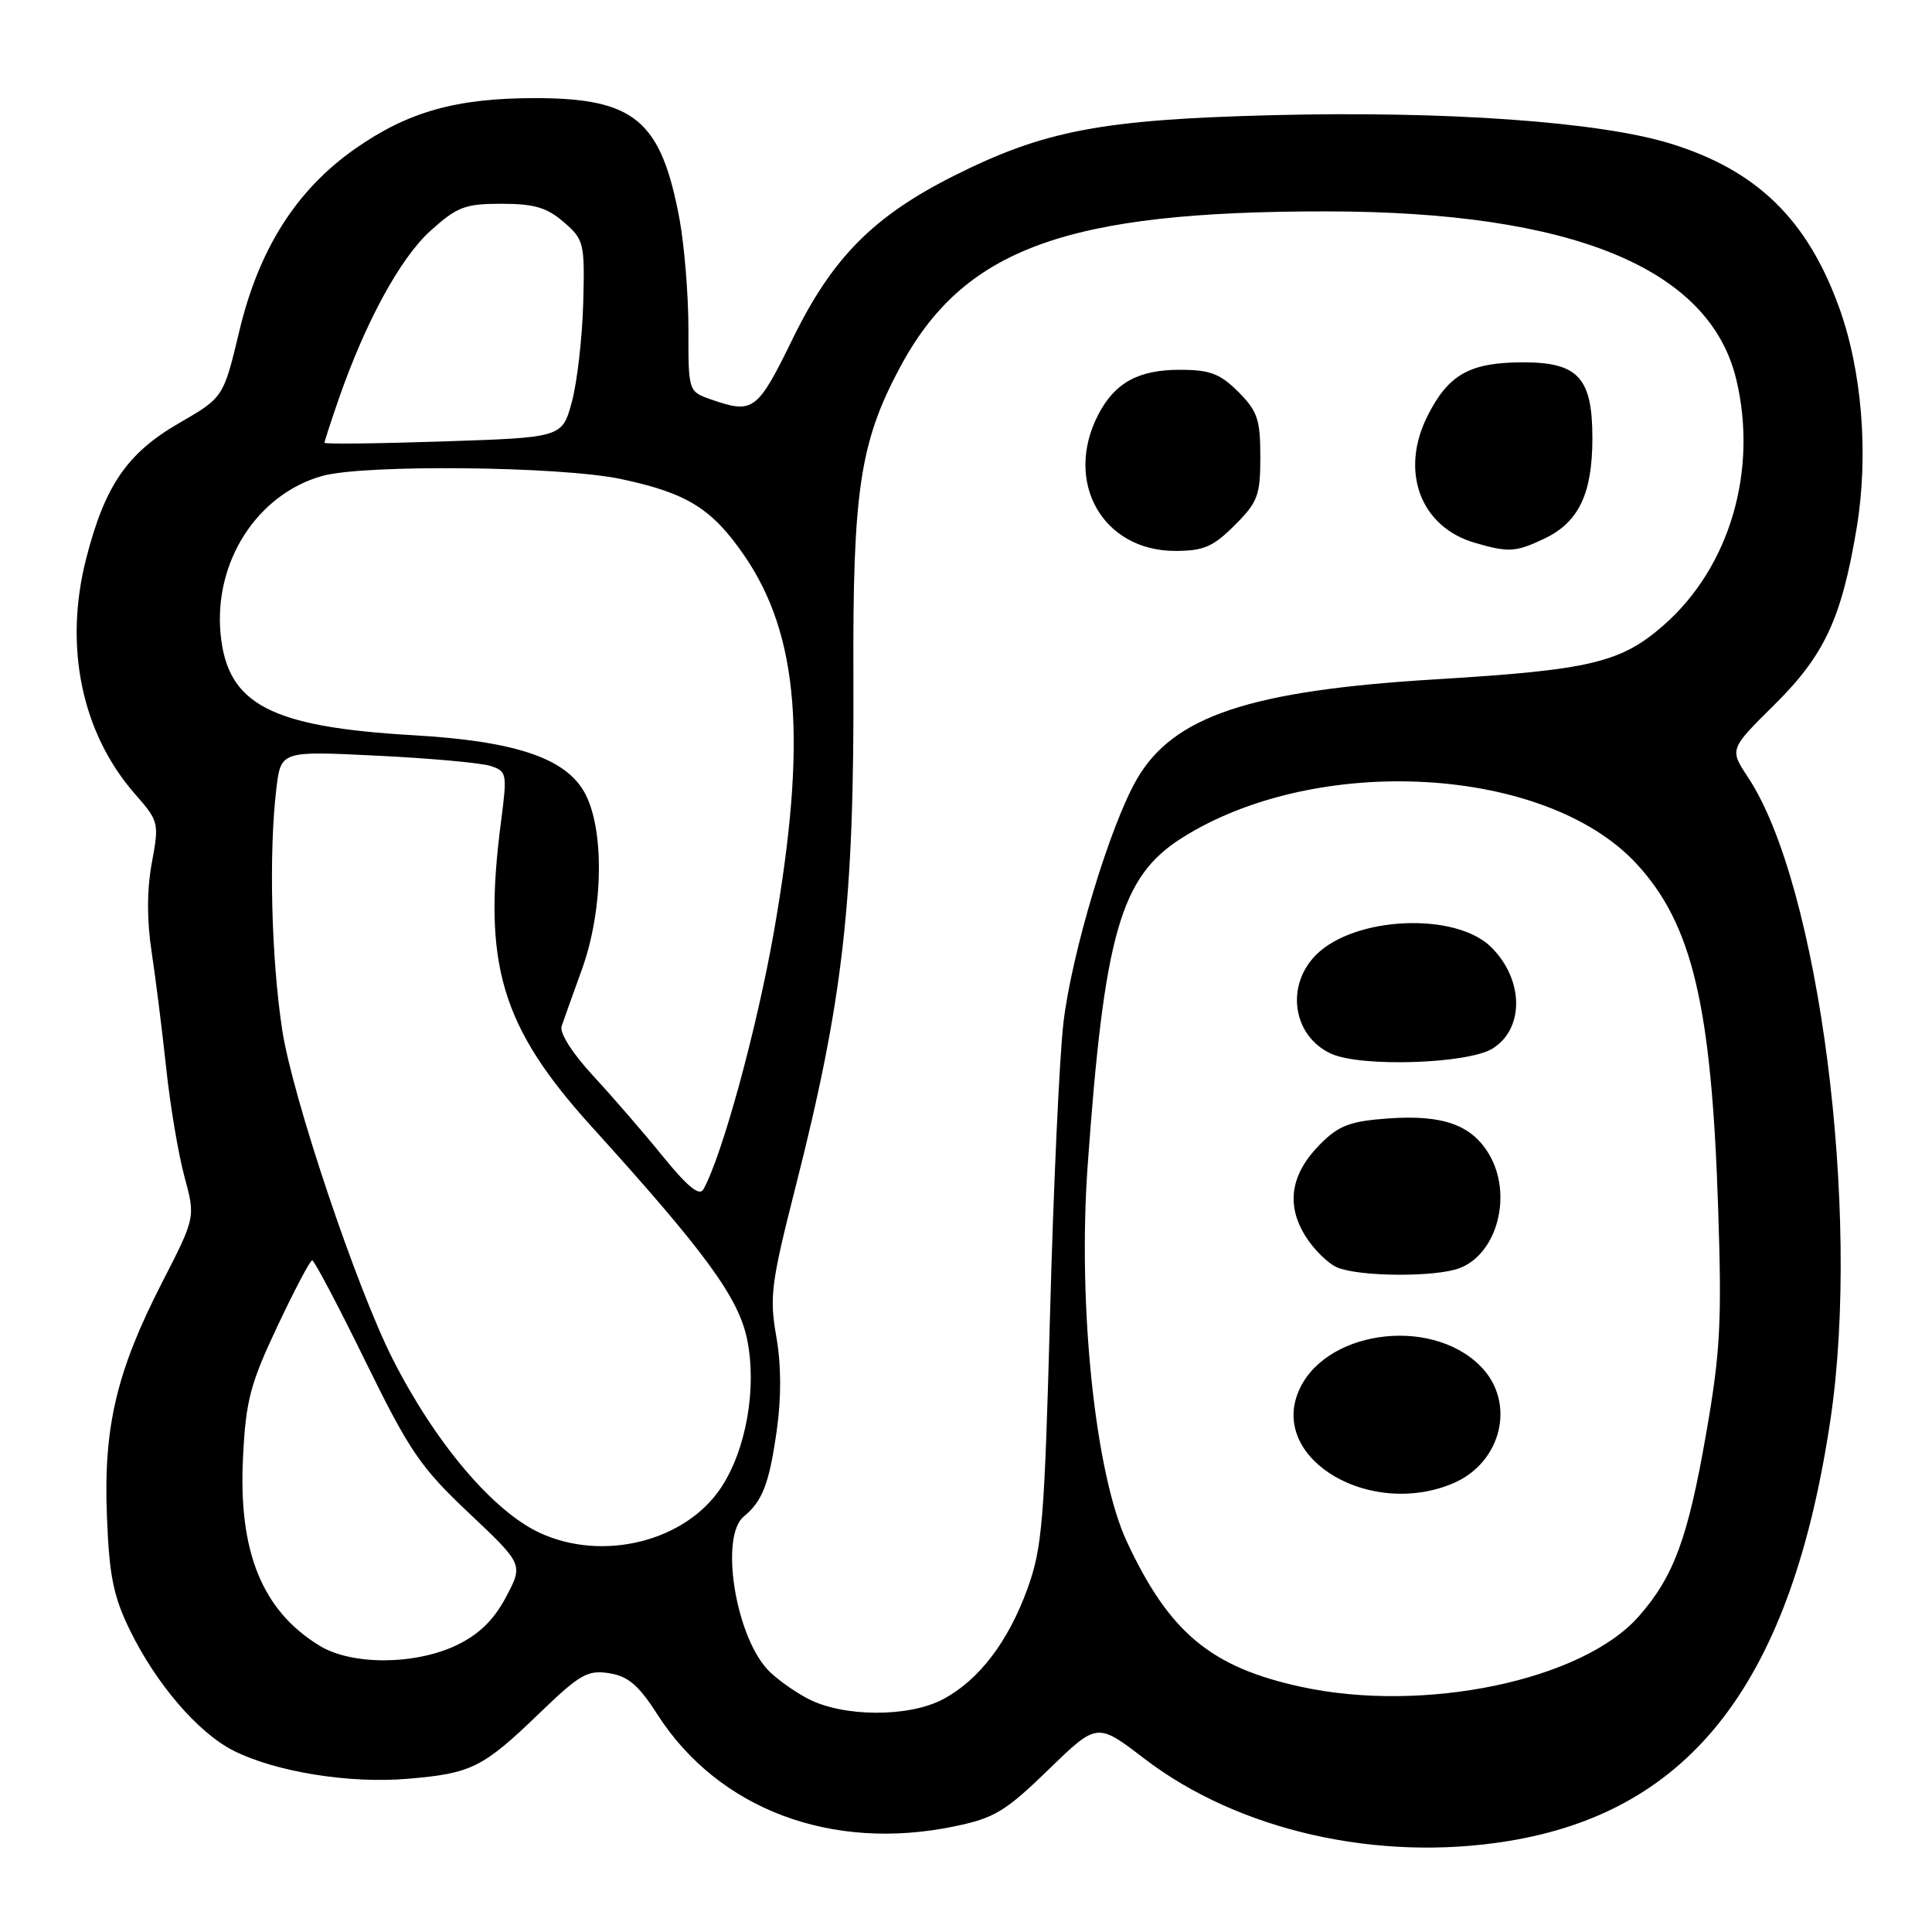 <?xml version="1.0" encoding="UTF-8" standalone="no"?>
<!DOCTYPE svg PUBLIC "-//W3C//DTD SVG 1.1//EN" "http://www.w3.org/Graphics/SVG/1.1/DTD/svg11.dtd" >
<svg xmlns="http://www.w3.org/2000/svg" xmlns:xlink="http://www.w3.org/1999/xlink" version="1.1" viewBox="0 0 256 256">
 <g >
 <path fill="currentColor"
d=" M 199.79 243.96 C 224.22 240.00 237.43 222.69 242.57 187.93 C 246.61 160.55 241.03 117.22 231.63 103.01 C 229.16 99.28 229.16 99.28 235.09 93.41 C 241.75 86.82 244.01 81.97 246.01 70.01 C 247.63 60.32 246.74 49.12 243.67 40.68 C 239.45 29.04 232.76 22.55 221.36 19.03 C 211.98 16.13 191.64 14.68 168.62 15.26 C 145.94 15.84 138.34 17.29 126.33 23.33 C 115.71 28.68 110.26 34.19 105.04 44.88 C 100.36 54.46 99.81 54.88 94.25 52.94 C 91.21 51.88 91.21 51.88 91.22 43.69 C 91.23 39.19 90.69 32.59 90.04 29.04 C 87.60 15.95 84.11 13.01 70.93 13.00 C 60.44 13.00 54.06 14.80 47.03 19.73 C 39.27 25.17 34.31 32.99 31.72 43.83 C 29.61 52.67 29.61 52.67 23.70 56.08 C 16.84 60.05 13.89 64.36 11.42 74.01 C 8.43 85.67 10.82 97.17 17.92 105.25 C 21.04 108.81 21.10 109.03 20.12 114.32 C 19.46 117.88 19.45 121.93 20.09 126.12 C 20.62 129.63 21.49 136.55 22.02 141.50 C 22.54 146.45 23.63 152.93 24.44 155.91 C 25.90 161.31 25.90 161.31 21.49 169.91 C 15.42 181.75 13.69 189.10 14.17 200.98 C 14.48 208.86 15.03 211.55 17.24 216.06 C 20.70 223.13 26.23 229.57 30.88 231.94 C 36.42 234.76 46.20 236.36 54.00 235.70 C 62.48 234.99 63.97 234.25 71.50 226.99 C 76.82 221.85 77.86 221.26 80.72 221.71 C 83.22 222.10 84.63 223.30 87.09 227.15 C 95.17 239.74 110.17 245.39 126.48 242.00 C 131.76 240.91 133.23 240.02 138.92 234.50 C 145.37 228.23 145.37 228.23 151.62 233.02 C 164.08 242.57 182.53 246.76 199.79 243.96 Z  M 107.00 225.06 C 105.07 224.04 102.67 222.29 101.65 221.17 C 97.38 216.44 95.40 203.57 98.55 200.95 C 101.05 198.89 101.93 196.58 102.93 189.50 C 103.54 185.17 103.52 180.82 102.86 177.08 C 101.94 171.88 102.18 169.99 105.38 157.41 C 111.74 132.40 113.20 119.54 113.08 89.67 C 112.98 65.09 113.95 58.63 119.19 48.79 C 127.63 32.95 141.17 27.98 175.82 28.01 C 208.29 28.04 226.53 35.52 230.06 50.26 C 232.96 62.35 229.20 75.13 220.49 82.80 C 214.80 87.81 210.77 88.77 190.32 90.01 C 165.58 91.50 155.45 94.89 150.62 103.28 C 147.07 109.44 142.02 126.18 140.92 135.45 C 140.39 139.88 139.59 157.22 139.14 174.00 C 138.40 201.50 138.10 205.09 136.16 210.47 C 133.60 217.53 129.75 222.59 124.99 225.14 C 120.44 227.58 111.69 227.54 107.00 225.06 Z  M 163.60 69.60 C 166.67 66.53 167.00 65.65 167.00 60.52 C 167.00 55.58 166.62 54.47 164.08 51.92 C 161.65 49.50 160.33 49.00 156.30 49.00 C 150.84 49.00 147.71 50.73 145.53 54.93 C 140.92 63.85 146.09 73.00 155.73 73.00 C 159.48 73.00 160.75 72.45 163.60 69.60 Z  M 204.64 71.37 C 209.19 69.21 211.00 65.42 211.00 58.05 C 211.00 50.04 209.11 47.99 201.75 48.01 C 194.78 48.03 191.96 49.60 189.21 55.00 C 185.43 62.40 188.17 69.82 195.44 71.93 C 199.91 73.23 200.84 73.17 204.64 71.37 Z  M 172.39 223.51 C 160.43 220.91 154.93 216.32 149.31 204.27 C 145.12 195.29 142.80 173.05 144.11 154.60 C 146.31 123.74 148.47 116.19 156.58 111.05 C 174.44 99.73 204.86 101.45 216.86 114.47 C 224.23 122.46 226.78 133.21 227.66 160.00 C 228.17 175.20 227.96 179.14 226.07 189.98 C 223.65 203.85 221.79 208.89 217.15 214.17 C 209.69 222.67 188.68 227.06 172.39 223.51 Z  M 192.47 196.58 C 199.03 193.84 200.93 185.78 196.15 181.00 C 189.39 174.24 175.08 176.40 171.94 184.67 C 168.57 193.53 181.63 201.11 192.47 196.58 Z  M 193.39 168.04 C 198.42 166.13 200.46 158.27 197.31 152.95 C 195.00 149.04 191.16 147.68 183.95 148.20 C 178.91 148.56 177.42 149.12 174.97 151.57 C 171.03 155.51 170.36 159.60 172.97 163.78 C 174.09 165.59 176.02 167.48 177.26 167.97 C 180.28 169.19 190.27 169.23 193.39 168.04 Z  M 197.79 138.93 C 202.00 136.29 201.92 129.83 197.62 125.53 C 192.91 120.82 179.51 121.40 174.39 126.52 C 170.28 130.63 171.31 137.32 176.40 139.63 C 180.35 141.43 194.53 140.97 197.79 138.93 Z  M 42.37 218.08 C 34.75 213.44 31.57 205.65 32.20 193.13 C 32.57 185.59 33.15 183.39 36.75 175.75 C 39.02 170.94 41.09 167.00 41.37 167.00 C 41.64 167.00 44.81 173.01 48.41 180.36 C 54.28 192.33 55.71 194.42 62.15 200.50 C 69.34 207.29 69.34 207.29 67.05 211.61 C 65.45 214.64 63.49 216.55 60.56 217.97 C 55.06 220.63 46.63 220.68 42.37 218.08 Z  M 71.50 203.10 C 65.31 200.22 57.67 191.19 52.04 180.09 C 47.26 170.69 38.75 145.35 37.40 136.50 C 35.95 127.05 35.60 112.95 36.62 104.50 C 37.22 99.50 37.22 99.50 49.93 100.13 C 56.92 100.47 63.68 101.08 64.95 101.48 C 67.17 102.19 67.22 102.45 66.39 108.86 C 63.92 127.74 66.38 136.02 78.38 149.27 C 93.44 165.89 97.84 171.90 98.99 177.44 C 100.32 183.86 98.89 192.06 95.55 197.11 C 90.82 204.26 79.87 206.99 71.50 203.10 Z  M 87.82 153.21 C 85.27 150.07 81.10 145.25 78.55 142.50 C 75.87 139.60 74.13 136.87 74.41 136.00 C 74.69 135.18 75.89 131.80 77.09 128.50 C 79.99 120.50 80.13 109.63 77.38 104.88 C 74.78 100.39 68.11 98.19 54.74 97.42 C 35.81 96.32 30.12 93.33 29.23 84.01 C 28.31 74.44 34.10 65.46 42.72 63.06 C 48.31 61.51 74.27 61.78 82.26 63.47 C 91.03 65.33 94.31 67.36 98.60 73.58 C 105.88 84.16 106.99 98.16 102.54 123.50 C 100.27 136.39 95.68 153.18 93.20 157.60 C 92.68 158.54 91.10 157.25 87.82 153.21 Z  M 43.00 58.67 C 43.00 58.47 43.84 55.88 44.87 52.91 C 48.41 42.70 53.03 34.20 57.03 30.59 C 60.57 27.40 61.61 27.00 66.45 27.00 C 70.77 27.00 72.47 27.50 74.69 29.42 C 77.39 31.75 77.49 32.17 77.28 40.17 C 77.15 44.75 76.48 50.63 75.78 53.23 C 74.50 57.97 74.50 57.97 58.75 58.49 C 50.09 58.78 43.00 58.86 43.00 58.67 Z "/>
</g>
</svg>